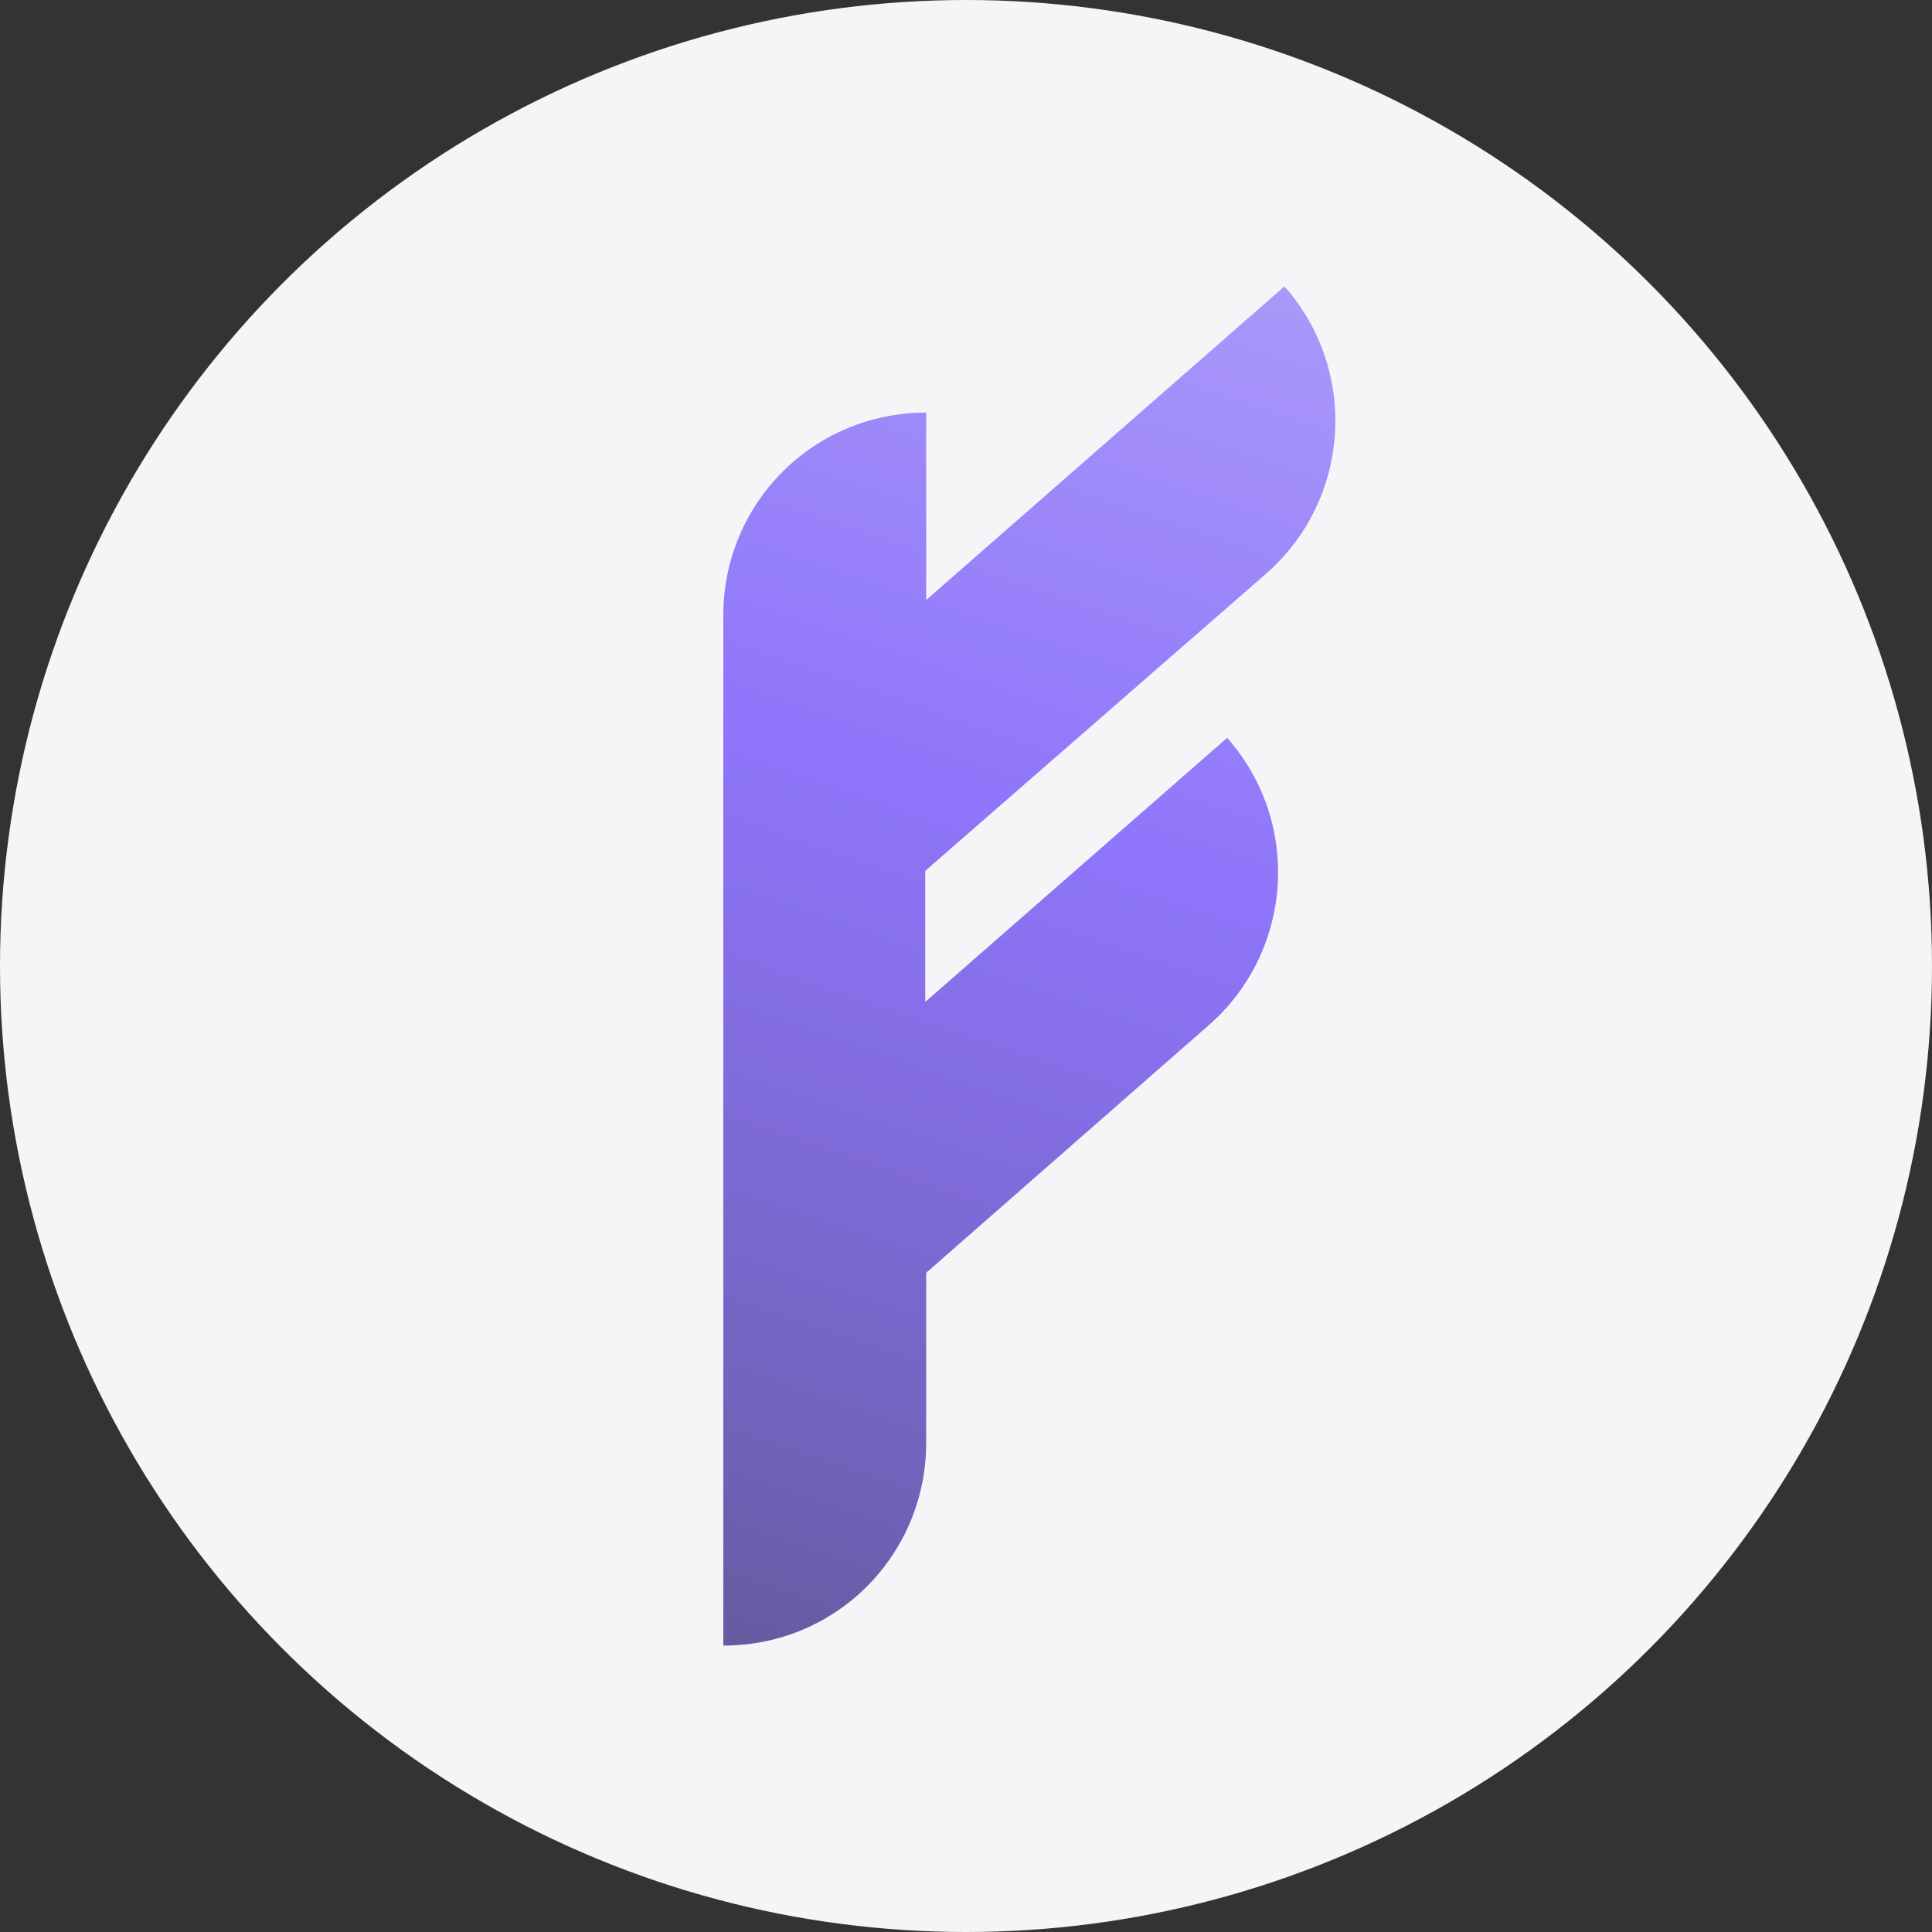 <?xml version="1.0" encoding="utf-8"?>
<!-- Generator: Adobe Illustrator 26.5.0, SVG Export Plug-In . SVG Version: 6.00 Build 0)  -->
<svg version="1.1" id="Main_x5F_White_x5F_Fehuflow_Emblem"
	 xmlns="http://www.w3.org/2000/svg" xmlns:xlink="http://www.w3.org/1999/xlink" x="0px" y="0px" viewBox="0 0 199 199"
	 style="enable-background:new 0 0 199 199;" xml:space="preserve">
<rect x="0" y="0" width="199" height="199" fill="#333333" stroke="none"/>
<style type="text/css">
	.st0{fill:#F5F5F7;}
	.st1{fill:url(#SVGID_1_);}
</style>
<circle id="Circle" class="st0" cx="99.5" cy="99.5" r="99.5"/>
<linearGradient id="SVGID_1_" gradientUnits="userSpaceOnUse" x1="165.705" y1="195.663" x2="49.94" y2="537.505" gradientTransform="matrix(1 0 0 1 0 -304)">
	<stop  offset="0" style="stop-color:#F5F5F7"/>
	<stop  offset="8.000000e-02" style="stop-color:#EBE9F7"/>
	<stop  offset="0.23" style="stop-color:#D2CAF8"/>
	<stop  offset="0.24" style="stop-color:#CDC4F8"/>
	<stop  offset="0.26" style="stop-color:#BDB0F8"/>
	<stop  offset="0.29" style="stop-color:#B2A2F8"/>
	<stop  offset="0.33" style="stop-color:#AB9AF8"/>
	<stop  offset="0.39" style="stop-color:#AA98F9"/>
	<stop  offset="0.56" style="stop-color:#8E75FA"/>
	<stop  offset="0.62" style="stop-color:#866FE8"/>
	<stop  offset="0.75" style="stop-color:#7162BA"/>
	<stop  offset="0.92" style="stop-color:#514C70"/>
</linearGradient>
<path class="st1" d="M130.4,59.1c8.7-7.6,9.6-20.9,1.9-29.6L95.4,61.8V42.5c-11.7,0-20.9,9.4-20.9,20.9v106.1
	c11.7,0,20.9-9.4,20.9-20.9v-17.5l29.1-25.5c8.7-7.6,9.6-20.9,1.9-29.6l-31.1,27.2V89.7L130.4,59.1z"/>
</svg>
